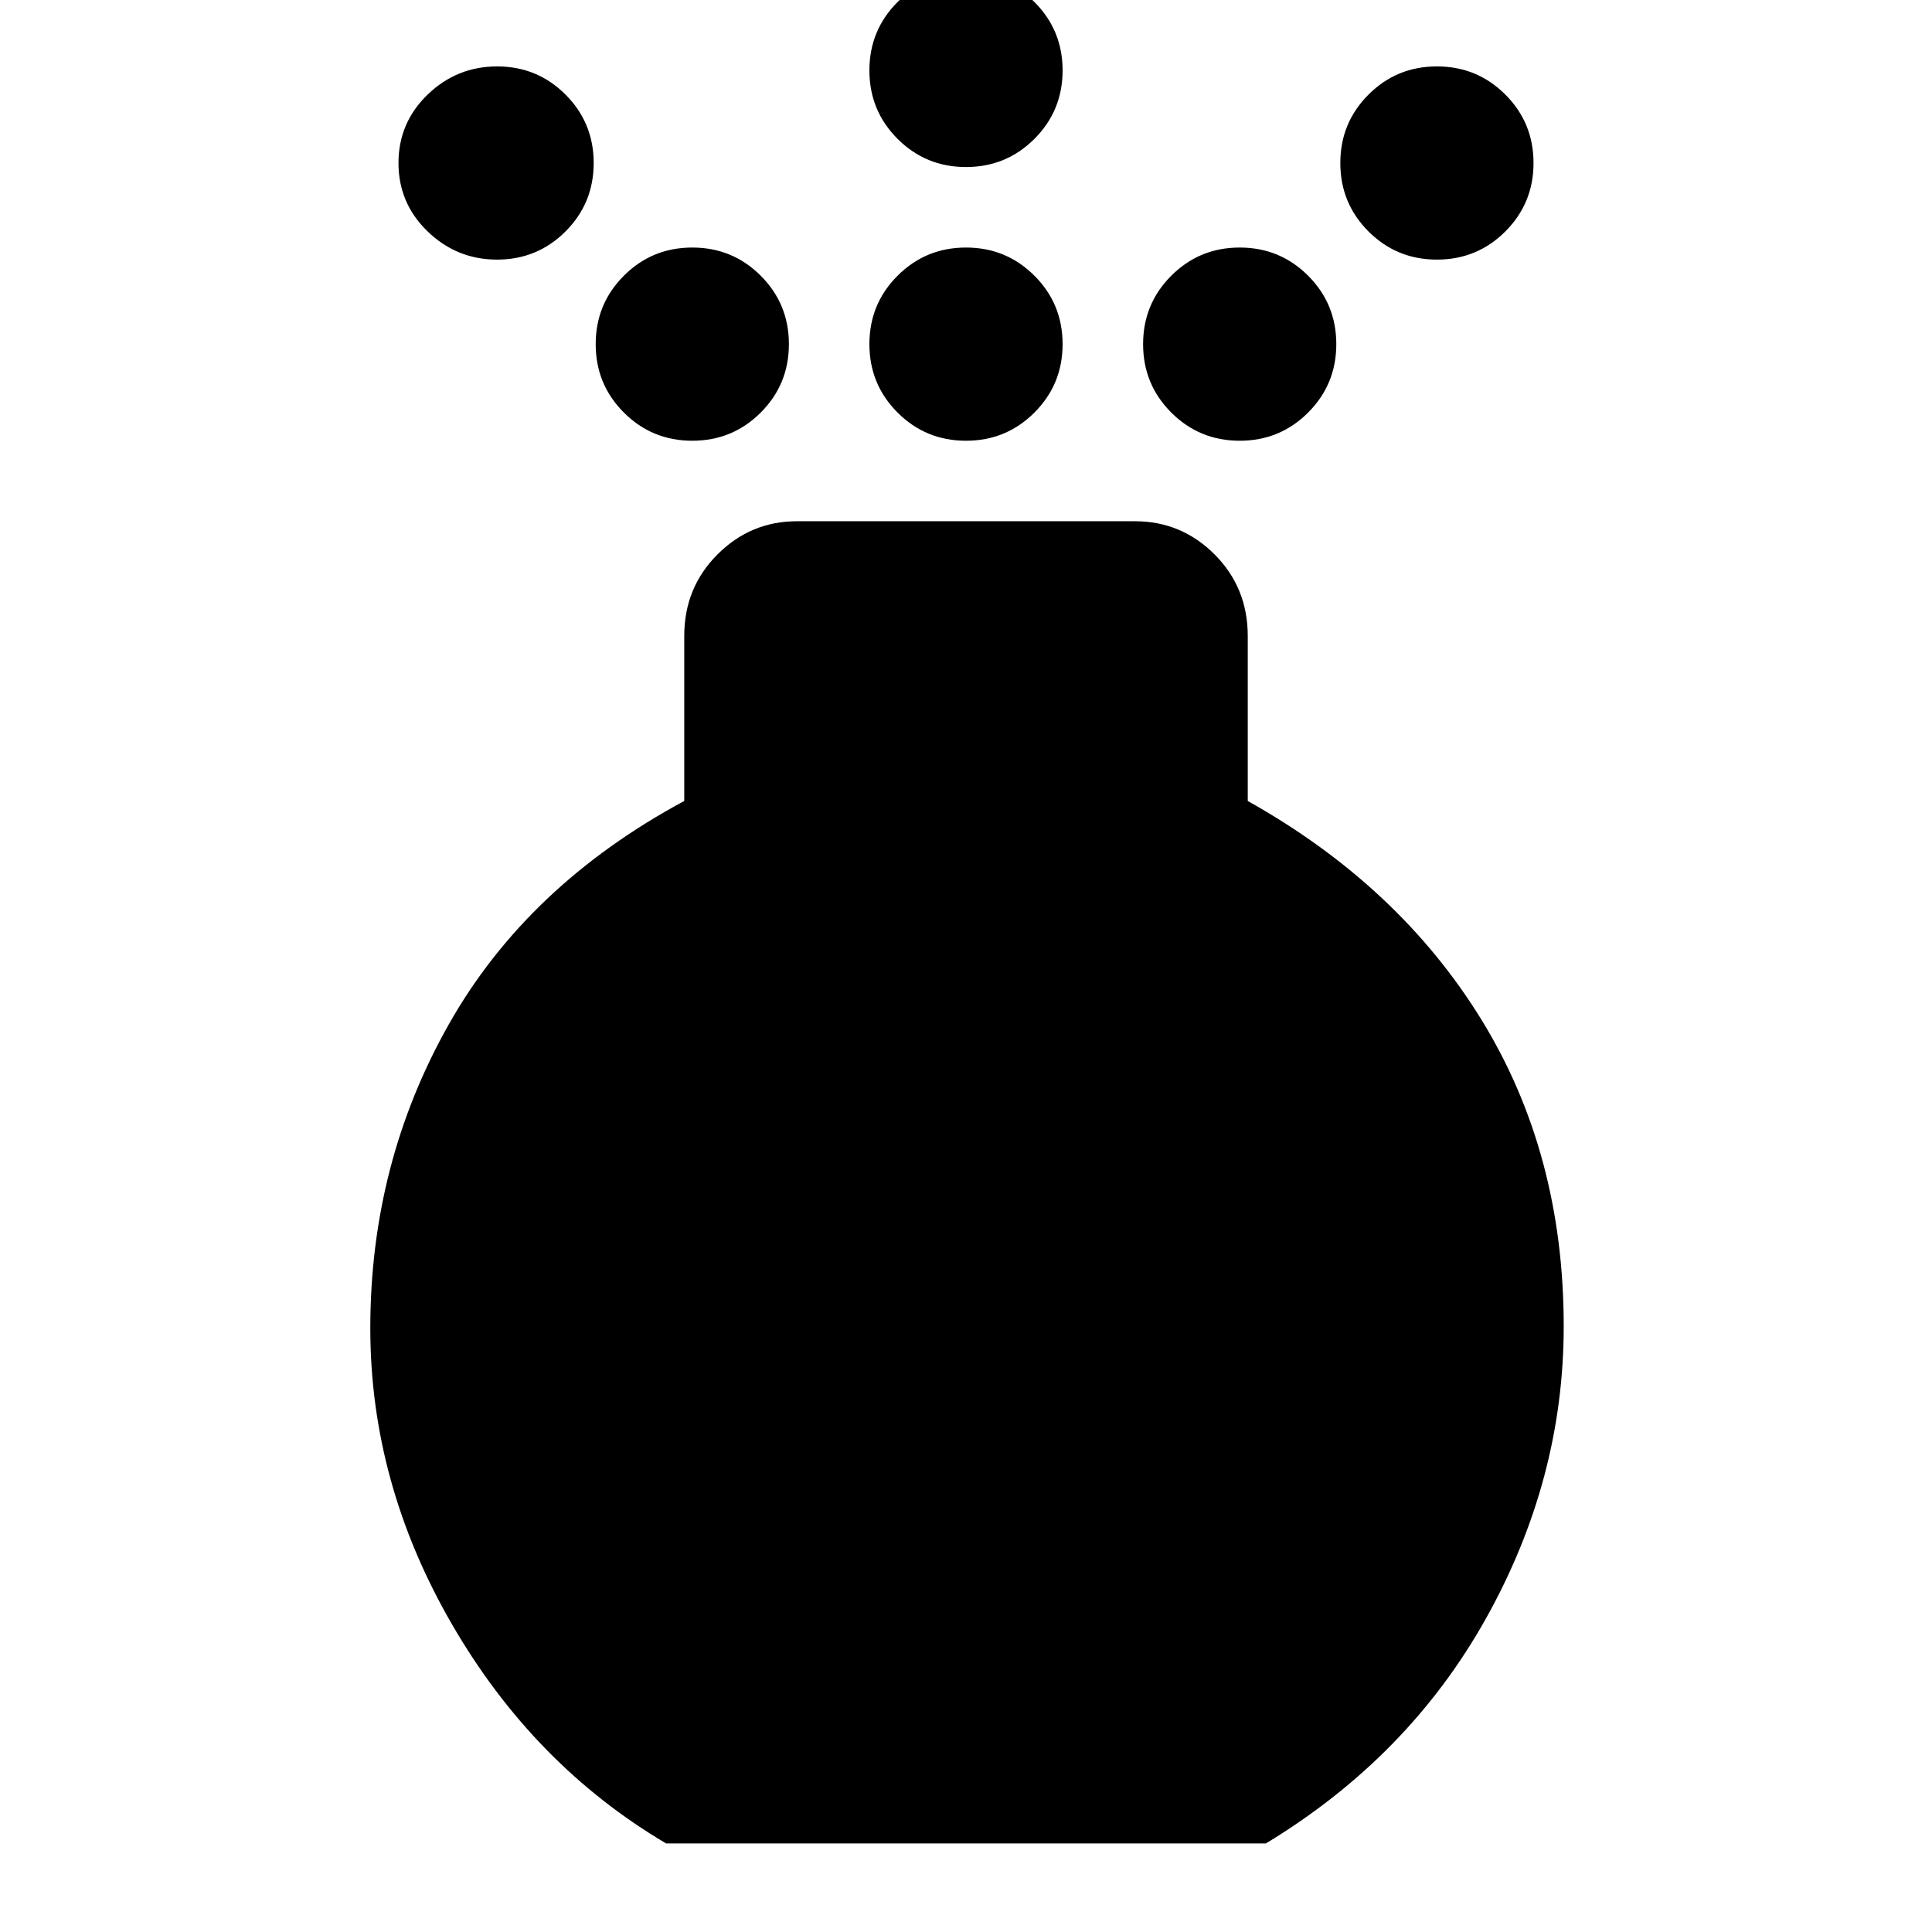 <svg xmlns="http://www.w3.org/2000/svg" height="24" width="24"><path d="M12 5.475q-.5 0-.85-.35t-.35-.85q0-.5.35-.85t.85-.35q.5 0 .85.35t.35.85q0 .5-.35.85t-.85.35Zm0-3.4q-.5 0-.85-.35t-.35-.85q0-.5.35-.85t.85-.35q.5 0 .85.35t.35.85q0 .5-.35.85t-.85.35ZM8.275 22.9q-1.65-.975-2.662-2.725Q4.6 18.425 4.6 16.5q0-2.05.975-3.775T8.5 9.95V7.9q0-.6.413-1.013.412-.412.987-.412h4.2q.575 0 .988.412.412.413.412 1.013v2.05q1.875 1.05 2.9 2.712 1.025 1.663 1.025 3.813 0 1.9-.963 3.625-.962 1.725-2.737 2.8Zm-2.1-19.675q-.5 0-.863-.35-.362-.35-.362-.85t.362-.85q.363-.35.863-.35t.85.35q.35.35.35.85t-.35.85q-.35.35-.85.35Zm11.675 0q-.5 0-.85-.35t-.35-.85q0-.5.35-.85t.85-.35q.5 0 .85.35t.35.85q0 .5-.35.85t-.85.35ZM8.6 5.475q-.5 0-.85-.35t-.35-.85q0-.5.35-.85t.85-.35q.5 0 .85.35t.35.85q0 .5-.35.85t-.85.35Zm6.8 0q-.5 0-.85-.35t-.35-.85q0-.5.35-.85t.85-.35q.5 0 .85.35t.35.85q0 .5-.35.85t-.85.35Z"/></svg>